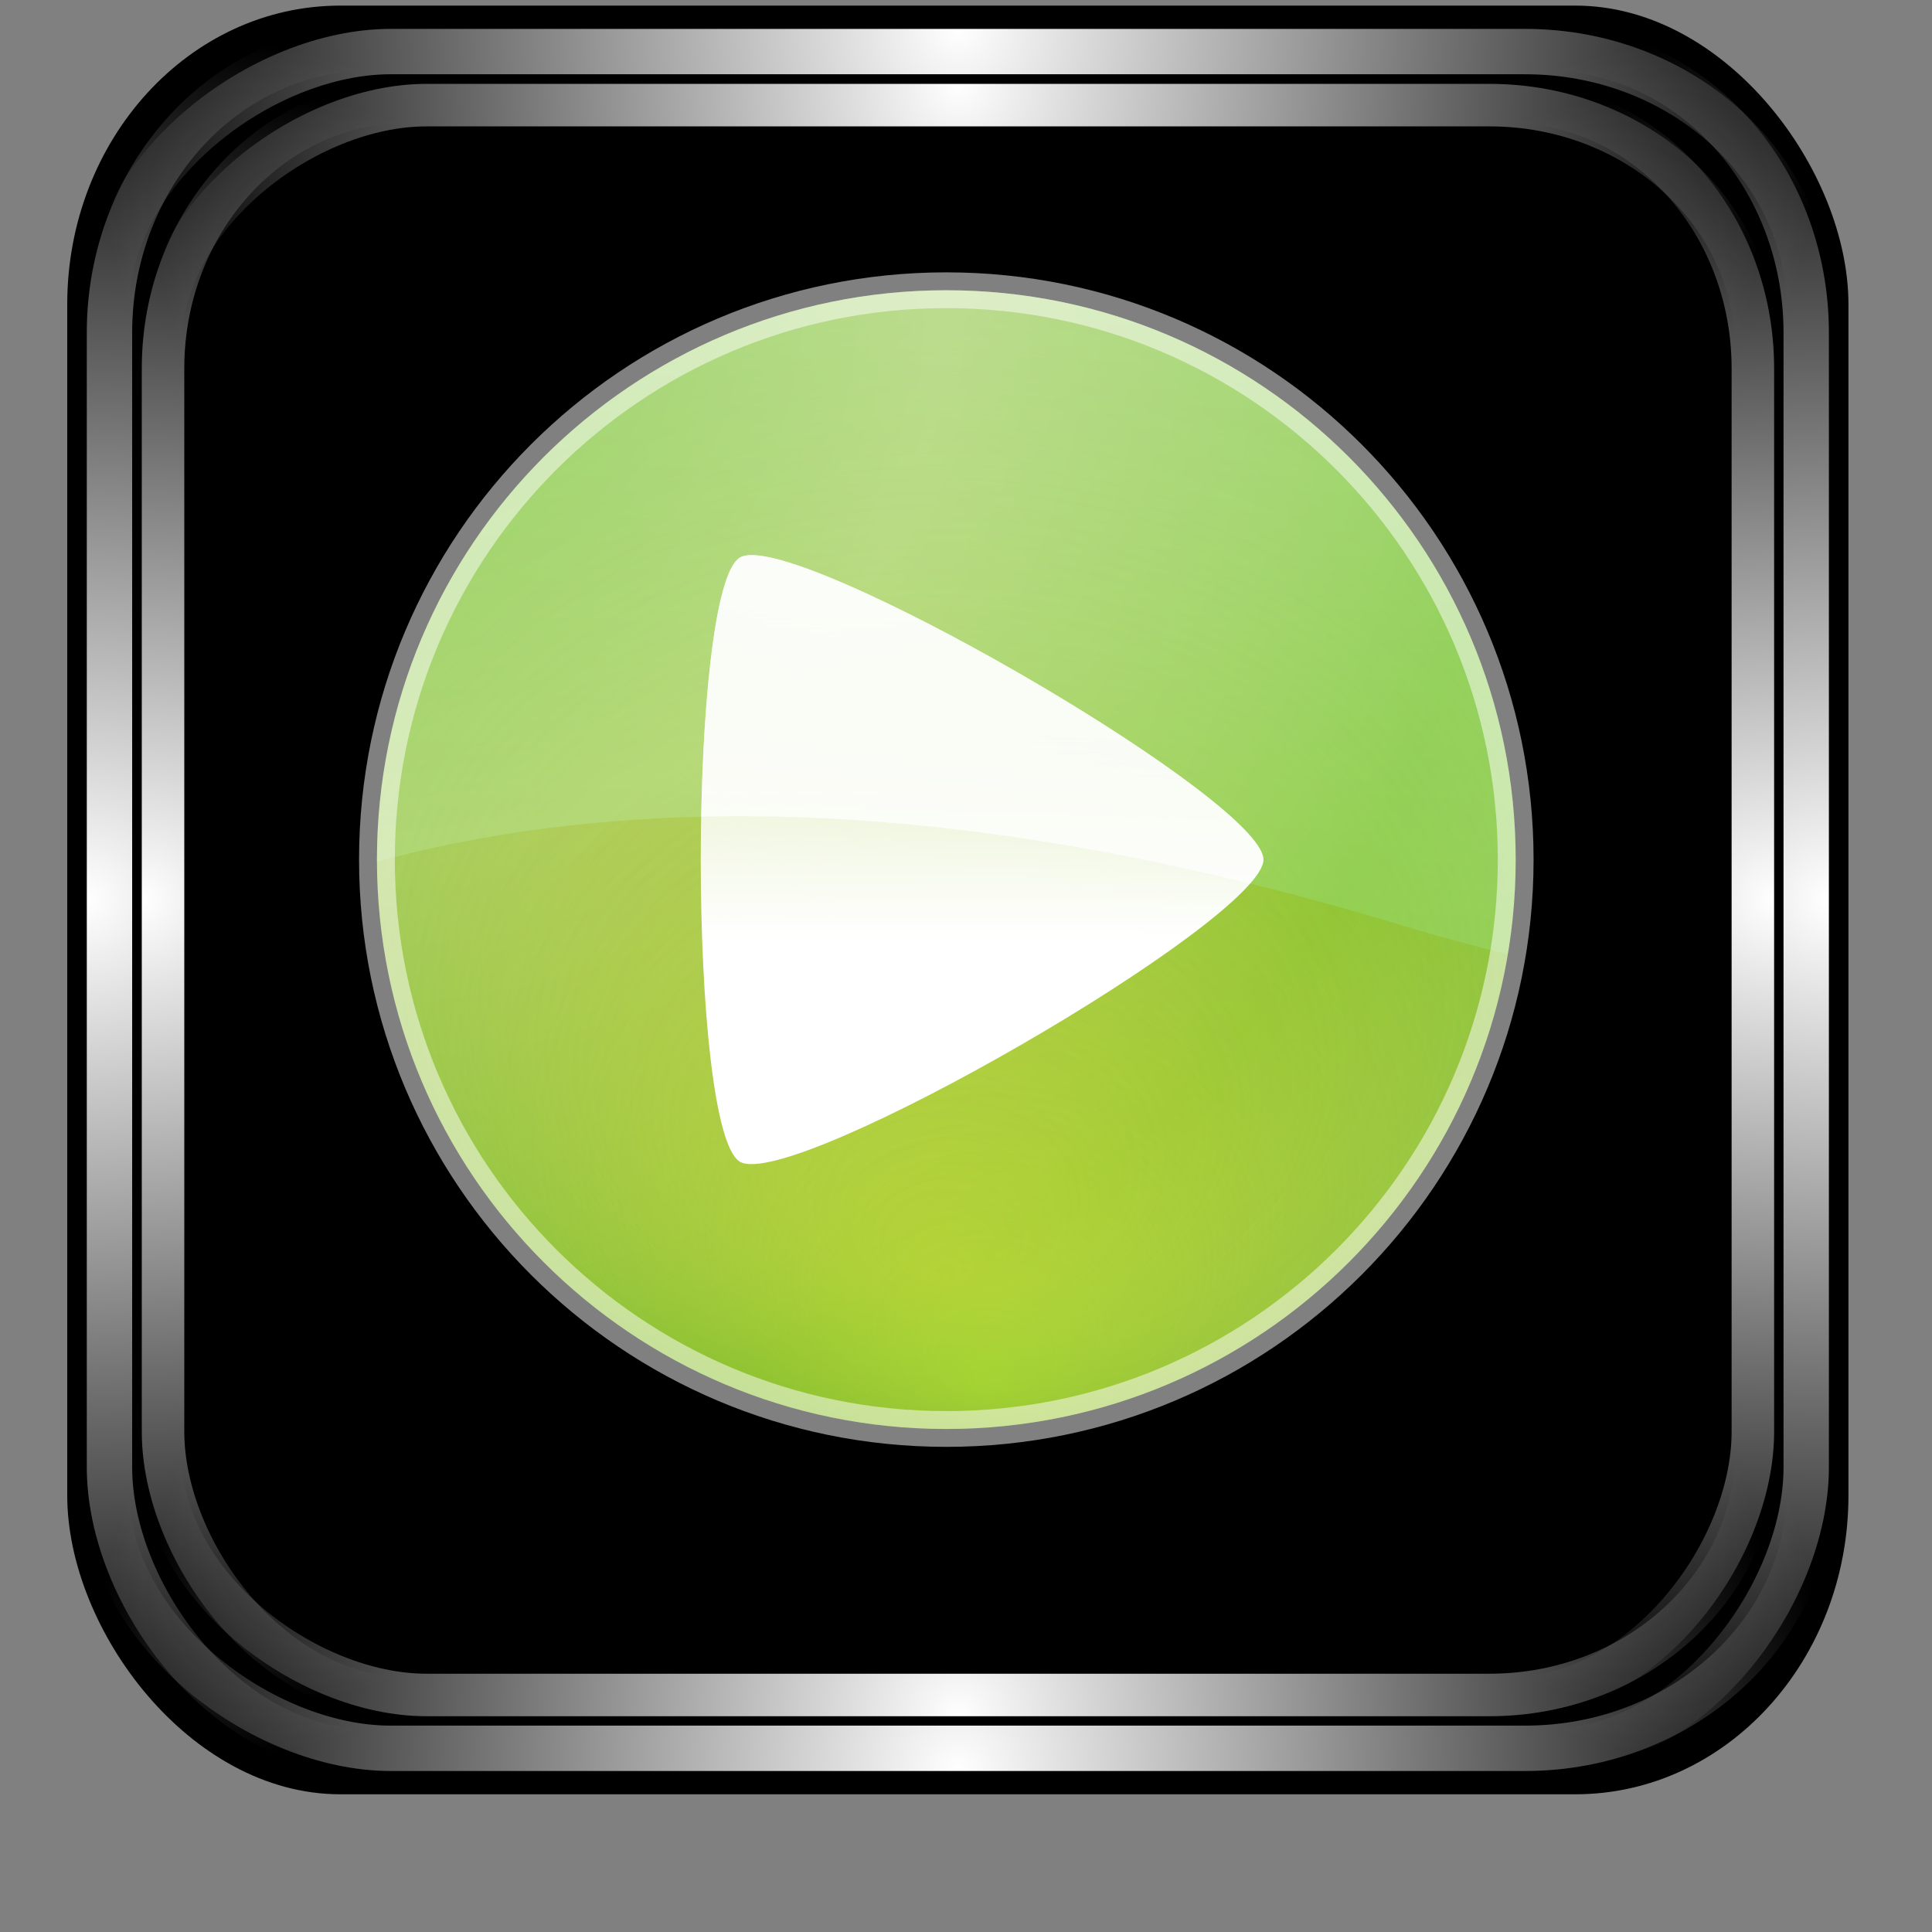 <?xml version="1.0" encoding="UTF-8" standalone="no"?>
<!-- Created with Inkscape (http://www.inkscape.org/) -->

<svg
   xmlns:dc="http://purl.org/dc/elements/1.1/"
   xmlns:cc="http://creativecommons.org/ns#"
   xmlns:rdf="http://www.w3.org/1999/02/22-rdf-syntax-ns#"
   xmlns:svg="http://www.w3.org/2000/svg"
   xmlns="http://www.w3.org/2000/svg"
   xmlns:xlink="http://www.w3.org/1999/xlink"
   xmlns:sodipodi="http://sodipodi.sourceforge.net/DTD/sodipodi-0.dtd"
   xmlns:inkscape="http://www.inkscape.org/namespaces/inkscape"
   id="svg2"
   sodipodi:version="0.32"
   inkscape:version="0.47pre0 r21549"
   width="256"
   height="256"
   version="1.0"
   sodipodi:docname="exaile.svg"
   inkscape:output_extension="org.inkscape.output.svg.inkscape">
  <rect width="100%" height="100%" fill="#808080" stroke="none"/>
  <sodipodi:namedview
     inkscape:window-height="718"
     inkscape:window-width="911"
     inkscape:pageshadow="2"
     inkscape:pageopacity="0.0"
     guidetolerance="10.0"
     gridtolerance="10.0"
     objecttolerance="10.0"
     borderopacity="1.0"
     bordercolor="#666666"
     pagecolor="#ffffff"
     id="base"
     width="48px"
     height="48px"
     inkscape:zoom="1.8203125"
     inkscape:cx="128"
     inkscape:cy="128"
     inkscape:window-x="180"
     inkscape:window-y="143"
     inkscape:current-layer="svg2"
     showgrid="false" />
  <defs
     id="defs5">
    <linearGradient
       inkscape:collect="always"
       id="linearGradient1242">
      <stop
         style="stop-color:#ffffff;stop-opacity:1;"
         offset="0"
         id="stop1244" />
      <stop
         style="stop-color:#ffffff;stop-opacity:0;"
         offset="1"
         id="stop1246" />
    </linearGradient>
    <mask
       maskUnits="userSpaceOnUse"
       x="122.963"
       y="97.149"
       width="576.609"
       height="587.491"
       id="XMLID_23_">
      <g
         id="g31"
         style="filter:url(#Adobe_OpacityMaskFilter)">
        <radialGradient
           id="XMLID_24_"
           cx="88.978"
           cy="-20.899"
           r="673.116"
           fx="88.978"
           fy="-20.899"
           gradientUnits="userSpaceOnUse">
          <stop
             offset="0.309"
             style="stop-color:#FFFFFF"
             id="stop34" />
          <stop
             offset="1"
             style="stop-color:#000000"
             id="stop3816" />
        </radialGradient>
        <ellipse
           sodipodi:ry="349.10599"
           sodipodi:rx="512.93402"
           sodipodi:cy="286.172"
           sodipodi:cx="295.89499"
           cx="295.895"
           cy="286.172"
           rx="512.934"
           ry="349.106"
           id="ellipse38"
           style="fill:url(#XMLID_24_)" />
      </g>
    </mask>
    <radialGradient
       inkscape:collect="always"
       xlink:href="#linearGradient1242"
       id="radialGradient3933"
       gradientUnits="userSpaceOnUse"
       gradientTransform="matrix(0.953,0,0,0.956,6.022,5.455)"
       cx="-0.451"
       cy="125.285"
       fx="-0.451"
       fy="125.285"
       r="127.408" />
    <radialGradient
       inkscape:collect="always"
       xlink:href="#linearGradient1242"
       id="radialGradient3935"
       gradientUnits="userSpaceOnUse"
       gradientTransform="matrix(0.953,0,0,0.956,-247.894,5.455)"
       cx="-0.451"
       cy="125.285"
       fx="-0.451"
       fy="125.285"
       r="127.408" />
    <radialGradient
       inkscape:collect="always"
       xlink:href="#linearGradient1242"
       id="radialGradient3937"
       gradientUnits="userSpaceOnUse"
       gradientTransform="matrix(0.953,0,0,0.956,4.349,-246.788)"
       cx="-0.451"
       cy="125.285"
       fx="-0.451"
       fy="125.285"
       r="127.408" />
    <radialGradient
       inkscape:collect="always"
       xlink:href="#linearGradient1242"
       id="radialGradient3939"
       gradientUnits="userSpaceOnUse"
       gradientTransform="matrix(0.953,0,0,0.956,-246.221,-246.788)"
       cx="-0.451"
       cy="125.285"
       fx="-0.451"
       fy="125.285"
       r="127.408" />
    <radialGradient
       inkscape:collect="always"
       xlink:href="#linearGradient1242"
       id="radialGradient3941"
       gradientUnits="userSpaceOnUse"
       gradientTransform="matrix(0.953,0,0,0.956,6.022,5.455)"
       cx="-0.451"
       cy="125.285"
       fx="-0.451"
       fy="125.285"
       r="127.408" />
    <radialGradient
       inkscape:collect="always"
       xlink:href="#linearGradient1242"
       id="radialGradient3943"
       gradientUnits="userSpaceOnUse"
       gradientTransform="matrix(0.953,0,0,0.956,-247.894,5.455)"
       cx="-0.451"
       cy="125.285"
       fx="-0.451"
       fy="125.285"
       r="127.408" />
    <radialGradient
       inkscape:collect="always"
       xlink:href="#linearGradient1242"
       id="radialGradient3945"
       gradientUnits="userSpaceOnUse"
       gradientTransform="matrix(0.953,0,0,0.956,4.349,-246.788)"
       cx="-0.451"
       cy="125.285"
       fx="-0.451"
       fy="125.285"
       r="127.408" />
    <radialGradient
       inkscape:collect="always"
       xlink:href="#linearGradient1242"
       id="radialGradient3947"
       gradientUnits="userSpaceOnUse"
       gradientTransform="matrix(0.953,0,0,0.956,-246.221,-246.788)"
       cx="-0.451"
       cy="125.285"
       fx="-0.451"
       fy="125.285"
       r="127.408" />
    <radialGradient
       inkscape:collect="always"
       xlink:href="#linearGradient4980"
       id="radialGradient2354"
       gradientUnits="userSpaceOnUse"
       spreadMethod="reflect"
       cx="275"
       cy="110.362"
       fx="275"
       fy="110.362"
       r="95.5" />
    <linearGradient
       id="linearGradient4980">
      <stop
         id="stop4982"
         offset="0"
         style="stop-color:#74c332;stop-opacity:1;" />
      <stop
         id="stop4984"
         offset="1"
         style="stop-color:#9ecd5e;stop-opacity:1;" />
    </linearGradient>
    <radialGradient
       inkscape:collect="always"
       xlink:href="#linearGradient4803"
       id="radialGradient2356"
       gradientUnits="userSpaceOnUse"
       gradientTransform="matrix(1.288,-2.889916e-6,2.253816e-6,1,-106.635,-0.012)"
       cx="370.5"
       cy="205.862"
       fx="370.5"
       fy="276.162"
       r="95.5" />
    <linearGradient
       id="linearGradient4803">
      <stop
         id="stop4805"
         offset="0"
         style="stop-color:#c9df18;stop-opacity:1;" />
      <stop
         id="stop4807"
         offset="1"
         style="stop-color:#e88524;stop-opacity:0;" />
    </linearGradient>
    <radialGradient
       inkscape:collect="always"
       xlink:href="#linearGradient4873"
       id="radialGradient2358"
       gradientUnits="userSpaceOnUse"
       gradientTransform="matrix(1.288,-2.889916e-6,2.253816e-6,1,-106.635,0.001)"
       cx="370.5"
       cy="205.862"
       fx="370.5"
       fy="276.162"
       r="95.5" />
    <linearGradient
       id="linearGradient4873">
      <stop
         style="stop-color:#ffe957;stop-opacity:1;"
         offset="0"
         id="stop4875" />
      <stop
         style="stop-color:#f9ff81;stop-opacity:0;"
         offset="1"
         id="stop4877" />
    </linearGradient>
    <linearGradient
       inkscape:collect="always"
       xlink:href="#linearGradient4787"
       id="linearGradient2360"
       gradientUnits="userSpaceOnUse"
       x1="378.339"
       y1="156.194"
       x2="378.339"
       y2="274.398" />
    <linearGradient
       id="linearGradient4787"
       inkscape:collect="always">
      <stop
         id="stop4789"
         offset="0"
         style="stop-color:white;stop-opacity:1;" />
      <stop
         id="stop4791"
         offset="1"
         style="stop-color:white;stop-opacity:0;" />
    </linearGradient>
    <linearGradient
       inkscape:collect="always"
       xlink:href="#linearGradient4787"
       id="linearGradient2362"
       gradientUnits="userSpaceOnUse"
       x1="376.356"
       y1="120.194"
       x2="376.356"
       y2="323.398" />
    <linearGradient
       inkscape:collect="always"
       xlink:href="#linearGradient4787"
       id="linearGradient2364"
       gradientUnits="userSpaceOnUse"
       x1="373.125"
       y1="91.875"
       x2="363.625"
       y2="258.547" />
  </defs>
  <g
     id="g3916"
     transform="matrix(0.951,0,0,0.951,6.183,0.101)">
    <rect
       ry="41.624"
       rx="38.039"
       y="0.675"
       x="2.867"
       height="249.221"
       width="248.18"
       id="rect2380"
       style="fill:#000000;fill-opacity:1;stroke:none" />
    <g
       id="g1282">
      <rect
         ry="39.649"
         rx="36.235"
         y="6.585"
         x="8.753"
         height="237.4"
         width="236.409"
         id="rect468"
         style="fill:none;stroke:url(#radialGradient3933);stroke-width:6.321;stroke-miterlimit:4;stroke-opacity:1;stroke-dasharray:none" />
      <g
         id="g1270">
        <rect
           transform="scale(-1,1)"
           ry="39.649"
           rx="36.235"
           y="6.585"
           x="-245.162"
           height="237.4"
           width="236.409"
           id="rect1250"
           style="fill:none;stroke:url(#radialGradient3935);stroke-width:6.321;stroke-miterlimit:4;stroke-opacity:1;stroke-dasharray:none" />
        <g
           id="g1262">
          <rect
             transform="matrix(0,1,-1,0,0,0)"
             ry="39.649"
             rx="36.235"
             y="-245.658"
             x="7.081"
             height="237.4"
             width="236.409"
             id="rect1254"
             style="fill:none;stroke:url(#radialGradient3937);stroke-width:6.321;stroke-miterlimit:4;stroke-opacity:1;stroke-dasharray:none" />
          <rect
             style="fill:none;stroke:url(#radialGradient3939);stroke-width:6.321;stroke-miterlimit:4;stroke-opacity:1;stroke-dasharray:none"
             id="rect1258"
             width="236.409"
             height="237.4"
             x="-243.49"
             y="-245.658"
             rx="36.235"
             ry="39.649"
             transform="matrix(0,-1,-1,0,0,0)" />
        </g>
      </g>
    </g>
    <g
       transform="matrix(0.937,0,0,0.937,8.013,7.907)"
       id="g1298">
      <rect
         style="fill:none;stroke:url(#radialGradient3941);stroke-width:6.321;stroke-miterlimit:4;stroke-opacity:1;stroke-dasharray:none"
         id="rect1300"
         width="236.409"
         height="237.4"
         x="8.753"
         y="6.585"
         rx="36.235"
         ry="39.649" />
      <g
         id="g1302">
        <rect
           style="fill:none;stroke:url(#radialGradient3943);stroke-width:6.321;stroke-miterlimit:4;stroke-opacity:1;stroke-dasharray:none"
           id="rect1304"
           width="236.409"
           height="237.4"
           x="-245.162"
           y="6.585"
           rx="36.235"
           ry="39.649"
           transform="scale(-1,1)" />
        <g
           id="g1306">
          <rect
             style="fill:none;stroke:url(#radialGradient3945);stroke-width:6.321;stroke-miterlimit:4;stroke-opacity:1;stroke-dasharray:none"
             id="rect1308"
             width="236.409"
             height="237.4"
             x="7.081"
             y="-245.658"
             rx="36.235"
             ry="39.649"
             transform="matrix(0,1,-1,0,0,0)" />
          <rect
             transform="matrix(0,-1,-1,0,0,0)"
             ry="39.649"
             rx="36.235"
             y="-245.658"
             x="-243.49"
             height="237.4"
             width="236.409"
             id="rect1310"
             style="fill:none;stroke:url(#radialGradient3947);stroke-width:6.321;stroke-miterlimit:4;stroke-opacity:1;stroke-dasharray:none" />
        </g>
      </g>
    </g>
  </g>
  <g
     transform="matrix(0.79,0,0,0.79,-161.877,-34.114)"
     id="g2590">
    <path
       transform="translate(-6.869,-18.5)"
       d="m 466,205.862 c 0,52.743 -42.757,95.5 -95.5,95.5 -52.743,0 -95.5,-42.757 -95.5,-95.5 0,-52.743 42.757,-95.5 95.5,-95.5 52.743,0 95.5,42.757 95.5,95.5 z"
       sodipodi:ry="95.5"
       sodipodi:rx="95.5"
       sodipodi:cy="205.86218"
       sodipodi:cx="370.5"
       id="path2592"
       style="fill:url(#radialGradient2354);fill-opacity:1;fill-rule:evenodd;stroke:none"
       sodipodi:type="arc" />
    <path
       sodipodi:nodetypes="ccscsccc"
       id="path2594"
       d="m 329.906,180.081 c -23.91,-0.082 -44.378,2.9 -61.781,7.625 0.188,52.556 42.9,95.156 95.5,95.156 47.313,0 86.626,-34.48 94.188,-79.656 -5.791,-1.398 -11.722,-2.998 -17.812,-4.844 -42.921,-13.006 -79.352,-18.175 -110.094,-18.281 z m 127.938,22.812 c 1.043,-8.818 1.368,-8.747 0,0 z"
       style="opacity:0.4;fill:url(#radialGradient2356);fill-opacity:1;fill-rule:evenodd;stroke:none" />
    <path
       transform="translate(-6.869,-18.5)"
       d="m 466,205.862 c 0,52.743 -42.757,95.5 -95.5,95.5 -52.743,0 -95.5,-42.757 -95.5,-95.5 0,-52.743 42.757,-95.5 95.5,-95.5 52.743,0 95.5,42.757 95.5,95.5 z"
       sodipodi:ry="95.5"
       sodipodi:rx="95.5"
       sodipodi:cy="205.86218"
       sodipodi:cx="370.5"
       id="path2596"
       style="opacity:0.3;fill:url(#radialGradient2358);fill-opacity:1;fill-rule:evenodd;stroke:none"
       sodipodi:type="arc" />
    <path
       transform="matrix(1,0,0,-1,-8.708,356.724)"
       d="m 337.738,220.045 c -8.779,-5.068 -8.779,-96.297 0,-101.366 8.779,-5.068 87.785,40.546 87.785,50.683 0,10.137 -79.007,55.751 -87.785,50.683 z"
       inkscape:randomized="0"
       inkscape:rounded="0.1"
       inkscape:flatsided="true"
       sodipodi:arg2="3.1415927"
       sodipodi:arg1="2.0943951"
       sodipodi:r2="29.261749"
       sodipodi:r1="58.523499"
       sodipodi:cy="169.36218"
       sodipodi:cx="367"
       sodipodi:sides="3"
       id="path2598"
       style="fill:url(#linearGradient2360);fill-opacity:1;fill-rule:evenodd;stroke:none"
       sodipodi:type="star" />
    <path
       id="path2600"
       d="m 330.719,136.281 c -0.705,0.024 -1.276,0.169 -1.688,0.406 -3.95,2.28 -6.105,21.998 -6.5,43.469 26.166,-0.614 56.669,2.515 92.031,11.219 1.427,-1.634 2.25,-2.988 2.25,-4 0,-9.661 -71.764,-51.576 -86.094,-51.094 z"
       style="fill:url(#linearGradient2362);fill-opacity:1;fill-rule:evenodd;stroke:none" />
    <path
       id="path2602"
       d="m 363.625,91.875 c -52.716,0 -95.5,42.784 -95.5,95.5 0,0.116 -4.1e-4,0.228 0,0.344 39.779,-10.799 95.57,-12.466 171.875,10.656 6.09,1.845 12.022,3.446 17.812,4.844 0.863,-5.159 1.312,-10.441 1.312,-15.844 0,-52.716 -42.784,-95.5 -95.5,-95.5 z"
       style="opacity:0.3;fill:url(#linearGradient2364);fill-opacity:1;fill-rule:evenodd;stroke:none" />
    <path
       sodipodi:type="arc"
       style="opacity:0.5;fill:none;stroke:#ffffff;stroke-width:6;stroke-miterlimit:4;stroke-opacity:1;stroke-dasharray:none"
       id="path2604"
       sodipodi:cx="370.5"
       sodipodi:cy="205.86218"
       sodipodi:rx="95.5"
       sodipodi:ry="95.5"
       d="m 466,205.862 c 0,52.743 -42.757,95.5 -95.5,95.5 -52.743,0 -95.5,-42.757 -95.5,-95.5 0,-52.743 42.757,-95.5 95.5,-95.5 52.743,0 95.5,42.757 95.5,95.5 z"
       transform="translate(-6.869,-18.5)" />
  </g>
</svg>
